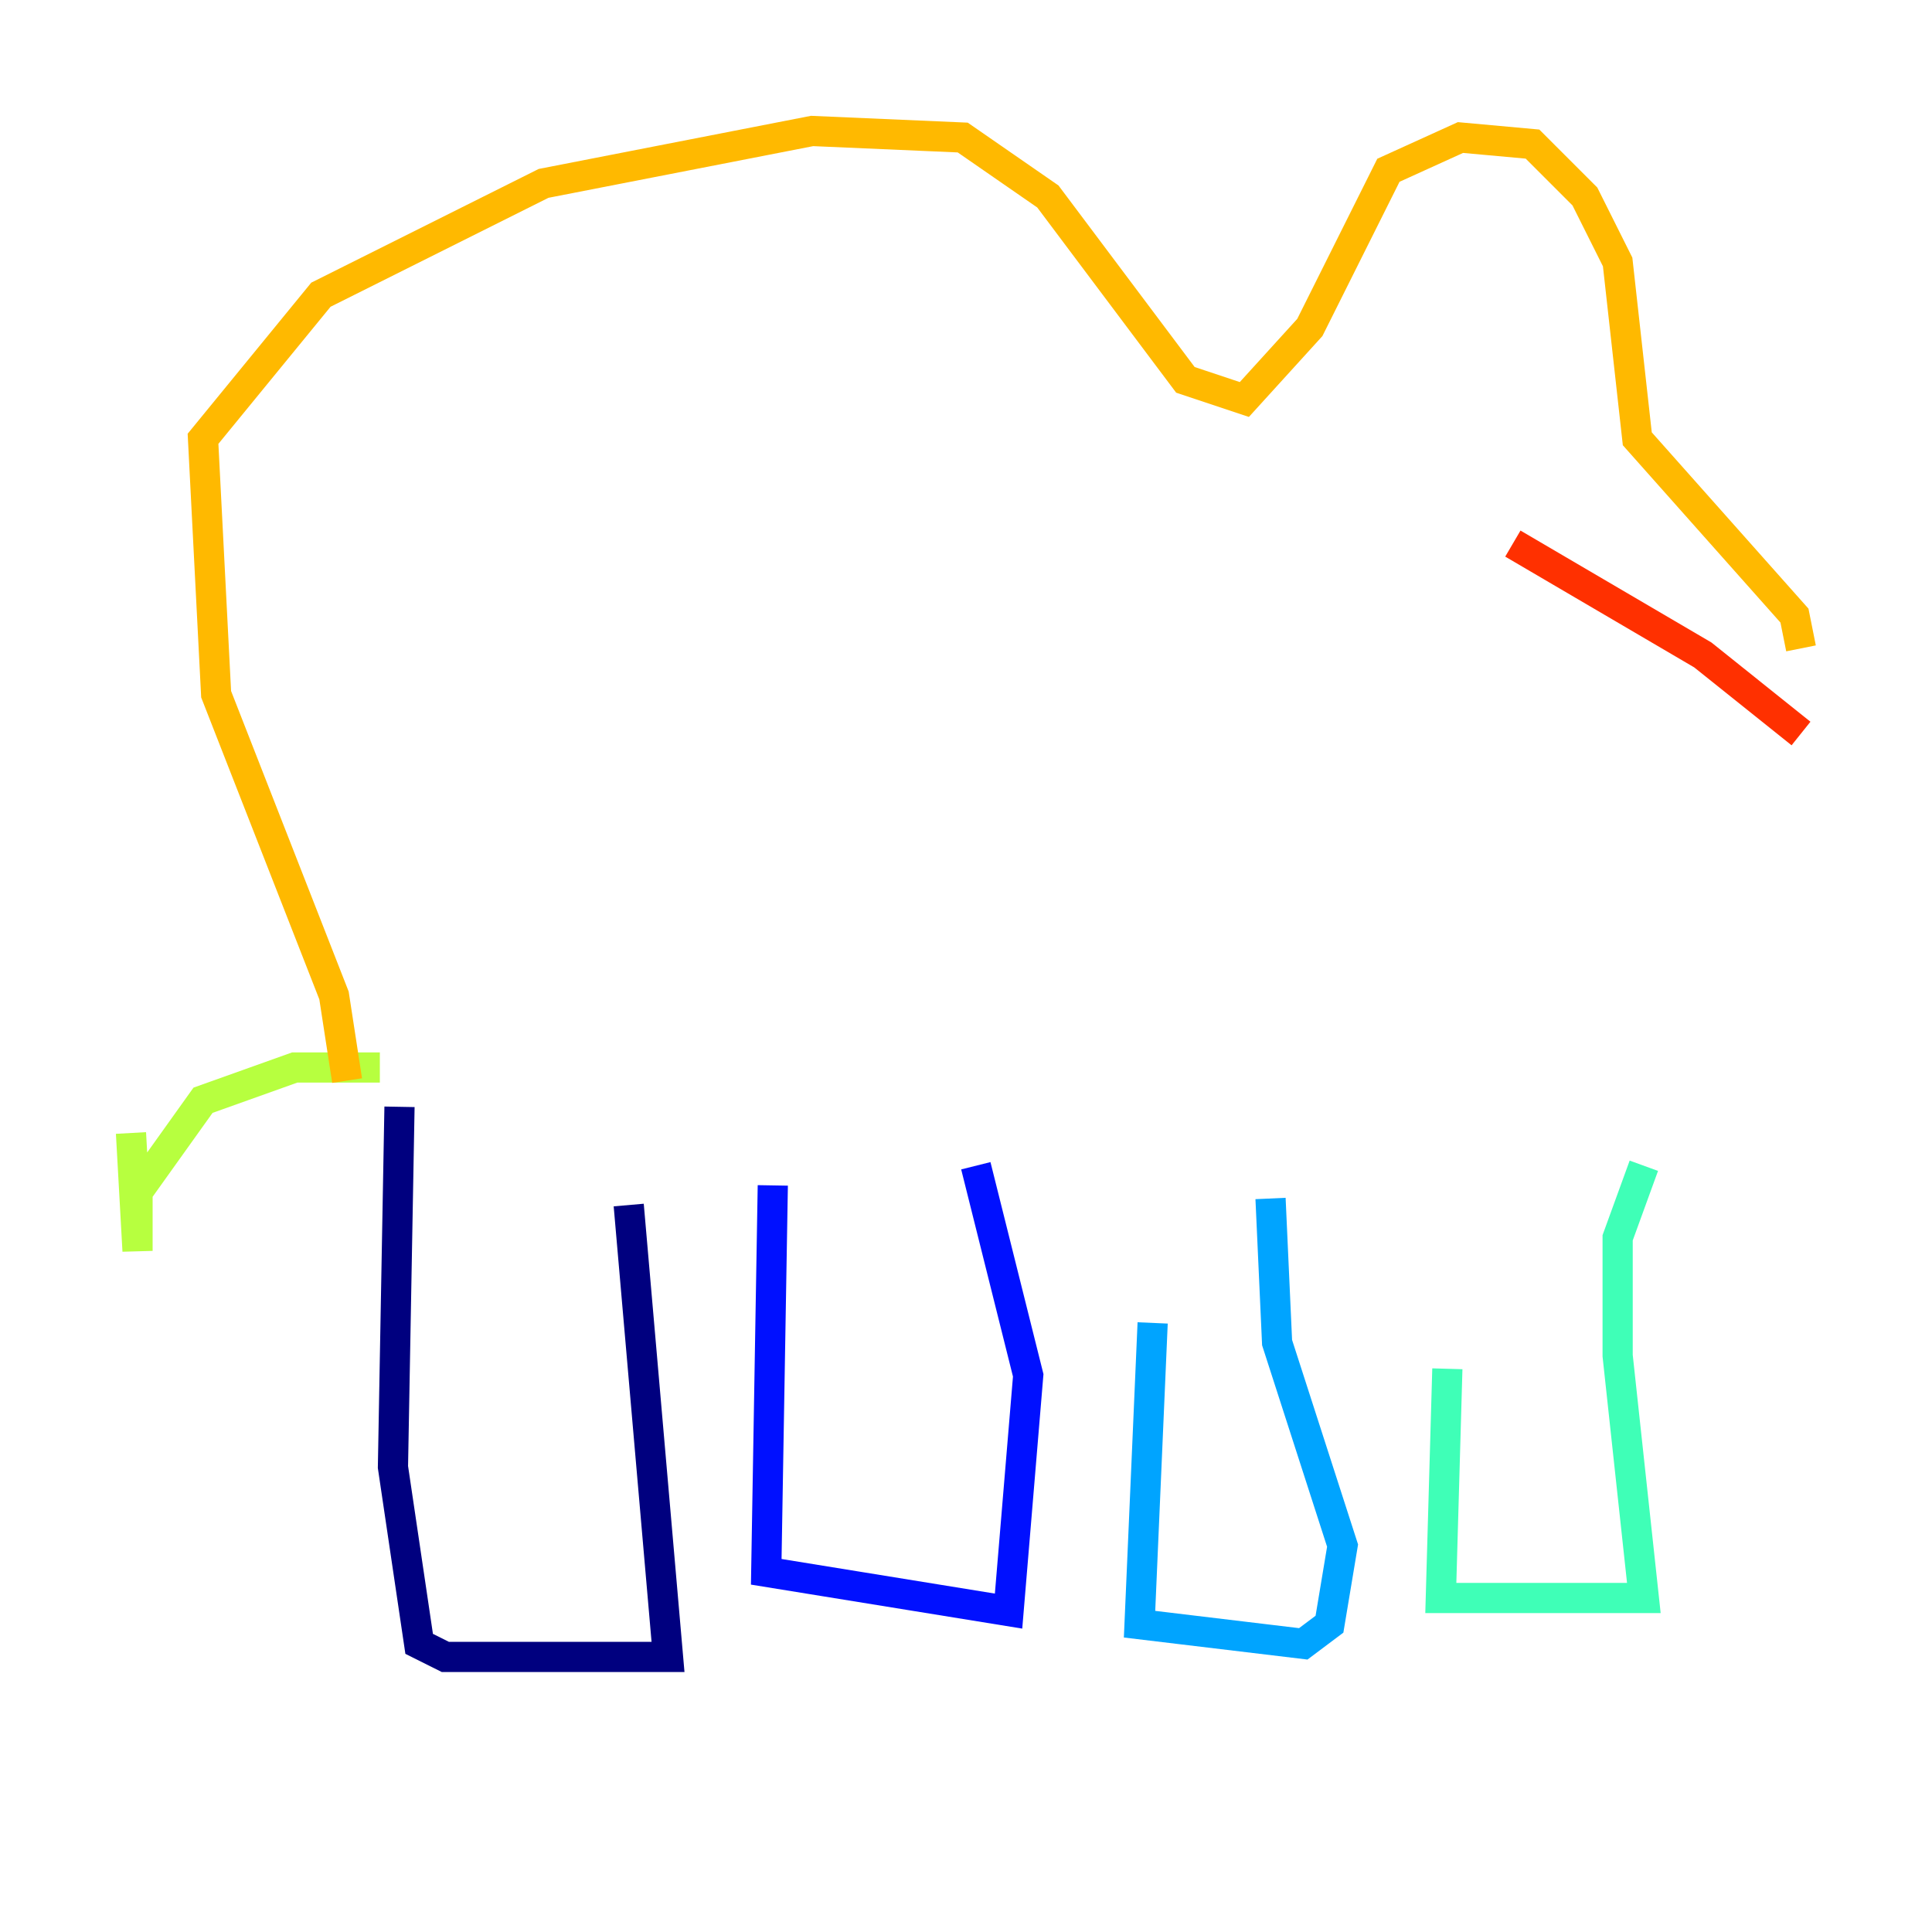 <?xml version="1.0" encoding="utf-8" ?>
<svg baseProfile="tiny" height="128" version="1.2" viewBox="0,0,128,128" width="128" xmlns="http://www.w3.org/2000/svg" xmlns:ev="http://www.w3.org/2001/xml-events" xmlns:xlink="http://www.w3.org/1999/xlink"><defs /><polyline fill="none" points="26.468,73.329 26.034,97.193 27.77,108.909 29.505,109.776 44.258,109.776 41.654,79.837" stroke="#00007f" stroke-width="2" /><polyline fill="none" points="51.2,78.536 50.766,104.136 66.82,106.739 68.122,91.119 64.651,77.234" stroke="#0010ff" stroke-width="2" /><polyline fill="none" points="76.366,87.647 75.498,107.607 86.346,108.909 88.081,107.607 88.949,102.4 84.61,88.949 84.176,79.403" stroke="#00a4ff" stroke-width="2" /><polyline fill="none" points="95.891,90.685 95.458,105.871 108.909,105.871 107.173,89.817 107.173,82.007 108.909,77.234" stroke="#3fffb7" stroke-width="2" /><polyline fill="none" points="25.166,70.725 19.525,70.725 13.451,72.895 9.112,78.969 9.112,82.875 8.678,75.064" stroke="#b7ff3f" stroke-width="2" /><polyline fill="none" points="22.997,71.593 22.129,65.953 14.319,45.993 13.451,29.071 21.261,19.525 36.014,12.149 53.803,8.678 63.783,9.112 69.424,13.017 78.536,25.166 82.441,26.468 86.78,21.695 91.986,11.281 96.759,9.112 101.532,9.546 105.003,13.017 107.173,17.356 108.475,29.071 118.888,40.786 119.322,42.956" stroke="#ffb900" stroke-width="2" /><polyline fill="none" points="100.231,36.014 112.814,43.39 119.322,48.597" stroke="#ff3000" stroke-width="2" /><polyline fill="none" points="98.061,36.014 98.061,36.014" stroke="#7f0000" stroke-width="2" /></svg>